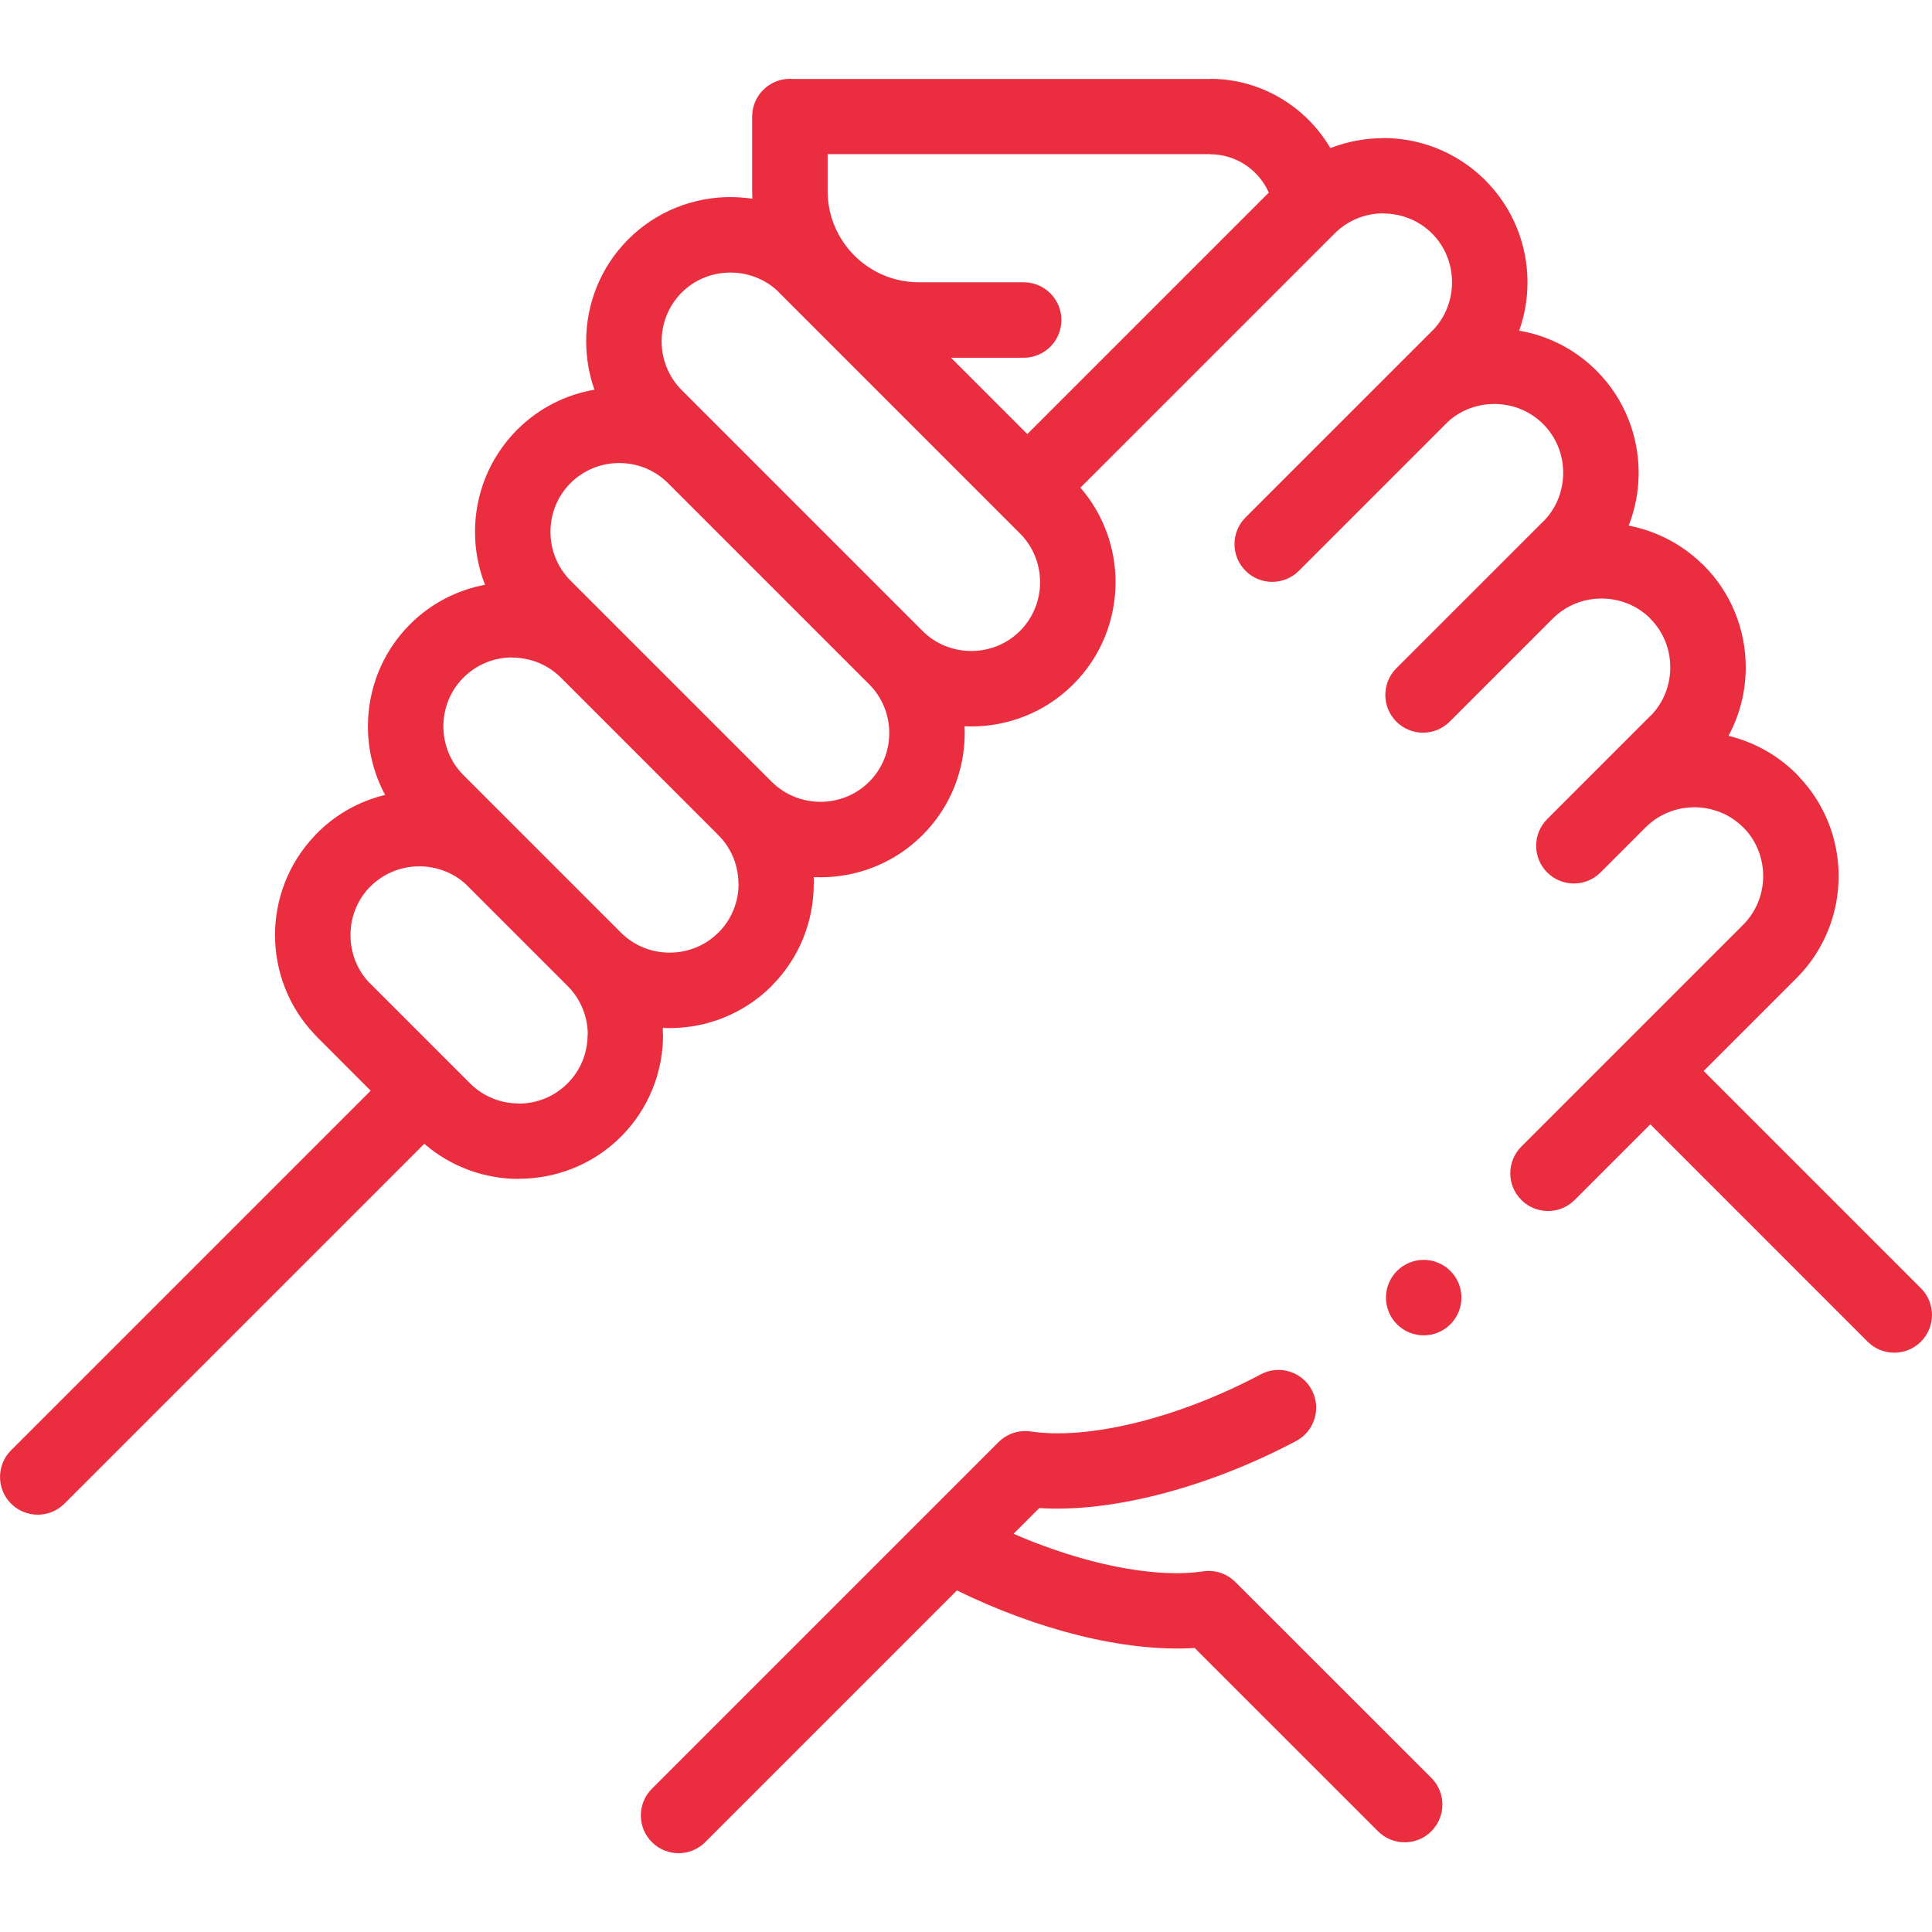 <?xml version="1.0" encoding="UTF-8"?>
<!DOCTYPE svg PUBLIC "-//W3C//DTD SVG 1.1//EN" "http://www.w3.org/Graphics/SVG/1.1/DTD/svg11.dtd">
<!-- Creator: CorelDRAW 2021 (64-Bit) -->
<svg xmlns="http://www.w3.org/2000/svg" xml:space="preserve" width="512px" height="512px" version="1.1" style="shape-rendering:geometricPrecision; text-rendering:geometricPrecision; image-rendering:optimizeQuality; fill-rule:evenodd; clip-rule:evenodd"
viewBox="0 0 512 512"
 xmlns:xlink="http://www.w3.org/1999/xlink"
 xmlns:xodm="http://www.corel.com/coreldraw/odm/2003">
 <defs>
  <style type="text/css">
   <![CDATA[
    .fil0 {fill:#EA2D3F;fill-rule:nonzero}
   ]]>
  </style>
 </defs>
 <g id="Layer_x0020_1">
  <path class="fil0" d="M166.51 63.41c7.45,-7.45 17.26,-11.18 27.06,-11.18 1.94,0 3.88,0.15 5.81,0.44 -0.03,-0.68 -0.05,-1.37 -0.05,-2.06l0 -19.72c0,-5.52 4.48,-10 10,-10 0.3,0 0.6,0.02 0.89,0.04l110.48 0 0 -0.04c9.2,0 17.65,3.43 24.15,9.07 3.04,2.64 5.66,5.78 7.71,9.28 4.49,-1.74 9.25,-2.62 14.01,-2.62l0 -0.04c9.52,0 19.05,3.54 26.42,10.59 0.22,0.19 0.43,0.38 0.63,0.58l-0.01 0.03 0.02 0.02c7.45,7.45 11.17,17.24 11.17,27.01 0,4.34 -0.73,8.68 -2.2,12.82 7.51,1.29 14.71,4.83 20.49,10.61 7.45,7.45 11.17,17.26 11.17,27.05 0,4.76 -0.88,9.52 -2.64,14.01 7,1.34 13.71,4.64 19.21,9.91 0.22,0.18 0.43,0.38 0.64,0.58 7.45,7.45 11.17,17.26 11.17,27.06 0,6.25 -1.52,12.51 -4.57,18.16 6.61,1.6 12.87,4.96 18.01,10.1 0.21,0.21 0.41,0.43 0.59,0.65 7.06,7.37 10.59,16.9 10.59,26.41 0,9.8 -3.73,19.61 -11.17,27.05l-24.6 24.6 57.58 57.59c3.9,3.9 3.9,10.23 0,14.14 -3.9,3.9 -10.24,3.9 -14.14,0l-57.58 -57.59 -20.04 20.04c-3.91,3.91 -10.24,3.91 -14.14,0 -3.91,-3.9 -3.91,-10.23 0,-14.14l58.77 -58.77c3.55,-3.55 5.32,-8.23 5.32,-12.92 0,-4.52 -1.63,-9.02 -4.88,-12.5l-0.53 -0.51c-3.53,-3.48 -8.17,-5.22 -12.82,-5.22 -4.69,0 -9.37,1.77 -12.91,5.31l-11.96 11.96c-3.9,3.9 -10.24,3.9 -14.14,0 -3.9,-3.9 -3.9,-10.24 0,-14.14l27.31 -27.31 0.42 -0.39c3.26,-3.49 4.89,-8 4.89,-12.52 0,-4.69 -1.77,-9.37 -5.31,-12.91l-0.4 -0.43c-3.48,-3.26 -7.99,-4.89 -12.52,-4.89 -4.64,0 -9.29,1.74 -12.82,5.22l-27.4 27.4c-3.9,3.91 -10.24,3.91 -14.14,0 -3.9,-3.9 -3.9,-10.23 0,-14.14l38.9 -38.89 0.42 -0.4c3.26,-3.49 4.89,-7.99 4.89,-12.52 0,-4.68 -1.77,-9.37 -5.31,-12.91l-0.03 -0.03c-3.54,-3.52 -8.21,-5.29 -12.89,-5.29 -4.4,0 -8.78,1.54 -12.2,4.6l-39.61 39.61c-3.9,3.91 -10.23,3.91 -14.14,0 -3.9,-3.9 -3.9,-10.23 0,-14.14l49.41 -49.4 0.42 -0.4c3.26,-3.49 4.89,-8 4.89,-12.52 0,-4.7 -1.76,-9.39 -5.29,-12.93l-0.02 0.02 -0.4 -0.43c-3.49,-3.25 -7.99,-4.89 -12.52,-4.89l0 -0.04c-4.66,0 -9.34,1.79 -12.91,5.36l-67.34 67.34c6.2,7.16 9.31,16.11 9.31,25.05 0,9.8 -3.73,19.61 -11.18,27.05 -7.45,7.46 -17.26,11.18 -27.05,11.18 -0.6,0 -1.19,-0.01 -1.79,-0.04 0.03,0.59 0.05,1.19 0.05,1.78 0,9.8 -3.73,19.61 -11.18,27.05 -7.45,7.45 -17.25,11.18 -27.05,11.18 -0.6,0 -1.19,-0.01 -1.78,-0.04 0.02,0.59 0.04,1.19 0.04,1.78l-0.04 0c0,9.8 -3.71,19.59 -11.13,27.01l-0.02 0.02 0.02 0.02c-7.46,7.45 -17.26,11.18 -27.06,11.18 -0.61,0 -1.22,-0.02 -1.82,-0.04 0.02,0.59 0.04,1.18 0.04,1.78l0.04 0c0,9.8 -3.73,19.6 -11.17,27.05 -7.43,7.42 -17.24,11.14 -27.06,11.14l0 0.04c-8.94,0 -17.89,-3.11 -25.05,-9.31l-95.37 95.37c-3.9,3.9 -10.24,3.9 -14.14,0 -3.9,-3.9 -3.9,-10.24 0,-14.14l95.3 -95.3 -14.17 -14.18c-0.21,-0.21 -0.41,-0.42 -0.59,-0.64 -7.06,-7.37 -10.59,-16.9 -10.59,-26.41 0,-9.5 3.52,-19.02 10.56,-26.39 0.25,-0.3 0.52,-0.58 0.8,-0.84 5.1,-5.04 11.29,-8.35 17.82,-9.92 -3.04,-5.65 -4.56,-11.92 -4.56,-18.17 0,-9.8 3.72,-19.61 11.17,-27.06 5.6,-5.6 12.56,-9.08 19.86,-10.46 -1.77,-4.5 -2.65,-9.27 -2.65,-14.04 0,-9.8 3.73,-19.6 11.17,-27.05 5.78,-5.78 12.97,-9.31 20.48,-10.61 -1.46,-4.14 -2.19,-8.48 -2.19,-12.82 0,-9.8 3.72,-19.61 11.17,-27.05zm14.14 14.13c-3.54,3.55 -5.31,8.23 -5.31,12.92 0,4.69 1.77,9.37 5.31,12.91l63.83 63.84c3.54,3.54 8.23,5.31 12.92,5.31 4.69,0 9.37,-1.77 12.91,-5.31 3.54,-3.55 5.32,-8.23 5.32,-12.92 0,-4.69 -1.78,-9.37 -5.32,-12.91l-63.83 -63.84 0.02 -0.02c-3.54,-3.52 -8.23,-5.29 -12.93,-5.29 -4.69,0 -9.38,1.77 -12.92,5.31zm71.38 17.27l20.22 20.22 63.99 -63.99c-1.02,-2.31 -2.55,-4.36 -4.44,-6 -2.97,-2.58 -6.85,-4.15 -11.1,-4.15l0 -0.04 -101.37 0 0 9.76c0,6.69 2.71,12.74 7.09,17.11 4.37,4.38 10.42,7.09 17.11,7.09l27.75 0c5.53,0 10,4.48 10,10 0,5.52 -4.47,10 -10,10l-19.25 0zm-21.69 86.54l-53.32 -53.32c-3.54,-3.54 -8.22,-5.32 -12.91,-5.32 -4.69,0 -9.37,1.78 -12.92,5.32 -3.54,3.54 -5.31,8.22 -5.31,12.91 0,4.69 1.77,9.37 5.31,12.92l53.32 53.32c3.55,3.54 8.23,5.31 12.92,5.31 4.69,0 9.37,-1.77 12.91,-5.31 3.54,-3.55 5.32,-8.23 5.32,-12.92 0,-4.69 -1.78,-9.37 -5.32,-12.91zm-107.53 -1.77c-3.54,3.54 -5.31,8.23 -5.31,12.92 0,4.68 1.77,9.37 5.31,12.91l41.73 41.73c3.55,3.55 8.23,5.32 12.92,5.32 4.69,0 9.37,-1.77 12.91,-5.31l0.02 0.01c3.56,-3.57 5.34,-8.25 5.34,-12.93l-0.04 0c0,-4.69 -1.77,-9.37 -5.32,-12.91l-41.73 -41.74c-3.54,-3.54 -8.23,-5.31 -12.91,-5.31l0 -0.04c-4.67,0 -9.35,1.78 -12.92,5.35zm27.59 81.7l-27.06 -27.06c-3.45,-3.09 -7.83,-4.63 -12.23,-4.63 -4.66,0 -9.32,1.75 -12.85,5.25l-0.06 0.07 -0.03 -0.02c-3.52,3.54 -5.29,8.23 -5.29,12.93 0,4.52 1.63,9.03 4.89,12.51l0.42 0.4 26.39 26.39c3.54,3.54 8.22,5.31 12.91,5.31l0 0.04c4.66,0 9.35,-1.79 12.91,-5.36 3.55,-3.54 5.32,-8.22 5.32,-12.91l0.04 0c0,-4.66 -1.79,-9.35 -5.36,-12.92zm183.72 102.93c4.87,-2.59 10.93,-0.73 13.51,4.14 2.59,4.88 0.74,10.93 -4.13,13.52 -12.55,6.66 -25.76,11.65 -38.2,14.65 -10.76,2.6 -21.01,3.7 -29.89,3.14l-6.81 6.81c7.42,3.23 14.89,5.77 22.04,7.55 10.72,2.65 20.56,3.55 28.23,2.4 3.24,-0.47 6.35,0.67 8.5,2.82l51.95 51.92c3.9,3.91 3.9,10.24 0,14.14 -3.91,3.91 -10.24,3.91 -14.14,0l-48.58 -48.57c-9.12,0.58 -19.67,-0.6 -30.72,-3.34 -10.47,-2.6 -21.52,-6.63 -32.29,-11.91l-66.7 66.7c-3.9,3.91 -10.24,3.91 -14.14,0 -3.9,-3.9 -3.9,-10.23 0,-14.14l91.88 -91.88c2.16,-2.14 5.27,-3.28 8.51,-2.81 7.51,1.13 17.06,0.31 27.47,-2.21 10.74,-2.59 22.32,-6.99 33.51,-12.93zm50.24 -13.26c3.91,-3.91 3.91,-10.24 0,-14.14 -3.9,-3.91 -10.23,-3.91 -14.14,0 -3.9,3.9 -3.9,10.23 0,14.14 3.91,3.91 10.24,3.91 14.14,0z"/>
 </g>
</svg>
